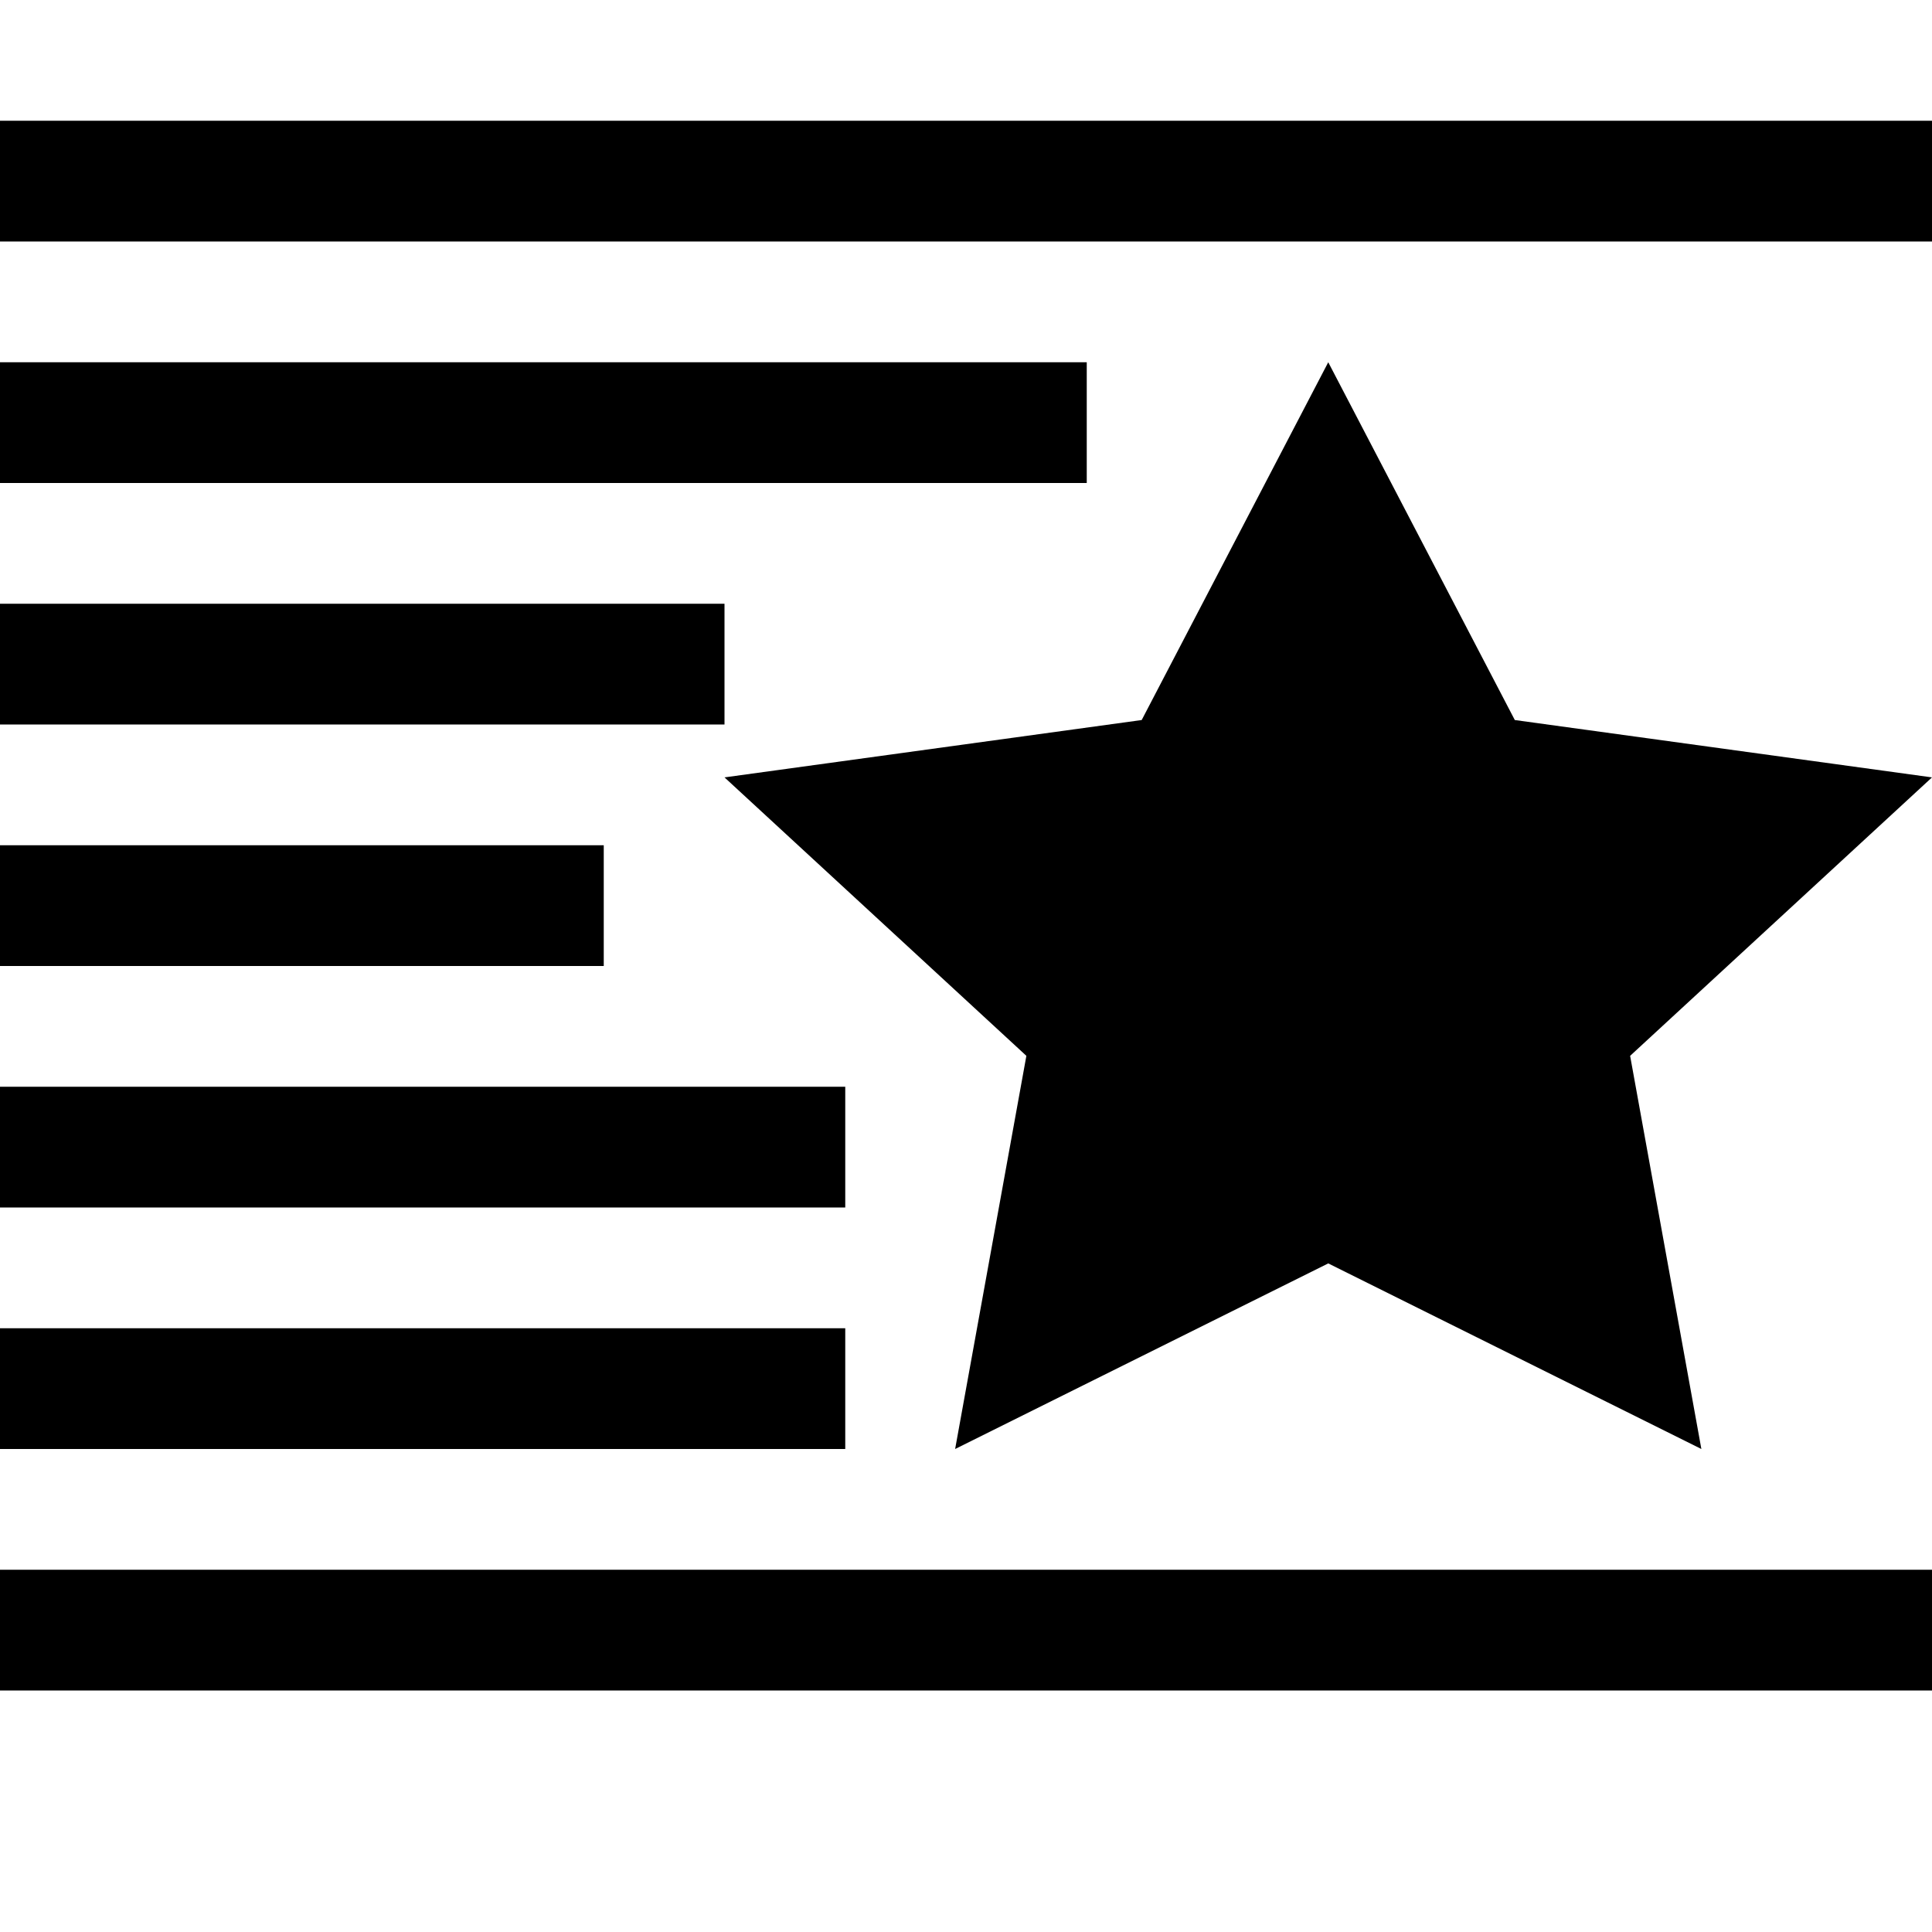 <svg width="16" height="16" viewBox="0 0 16 16" xmlns="http://www.w3.org/2000/svg"><style>@import '../colors.css';</style>
<path fill-rule="evenodd" clip-rule="evenodd" d="M0 1H16V2H0V1ZM0 3H9V4H0V3ZM6 5H0V6H6V5ZM0 7H5V8H0V7ZM7 9H0V10H7V9ZM0 11H7V12H0V11ZM16 13H0V14H16V13Z"/>
<path d="M11 3L12.545 5.963L16 6.438L13.5 8.744L14.09 12L11 10.463L7.91 12L8.5 8.744L6 6.438L9.455 5.963L11 3Z"/>
</svg>
